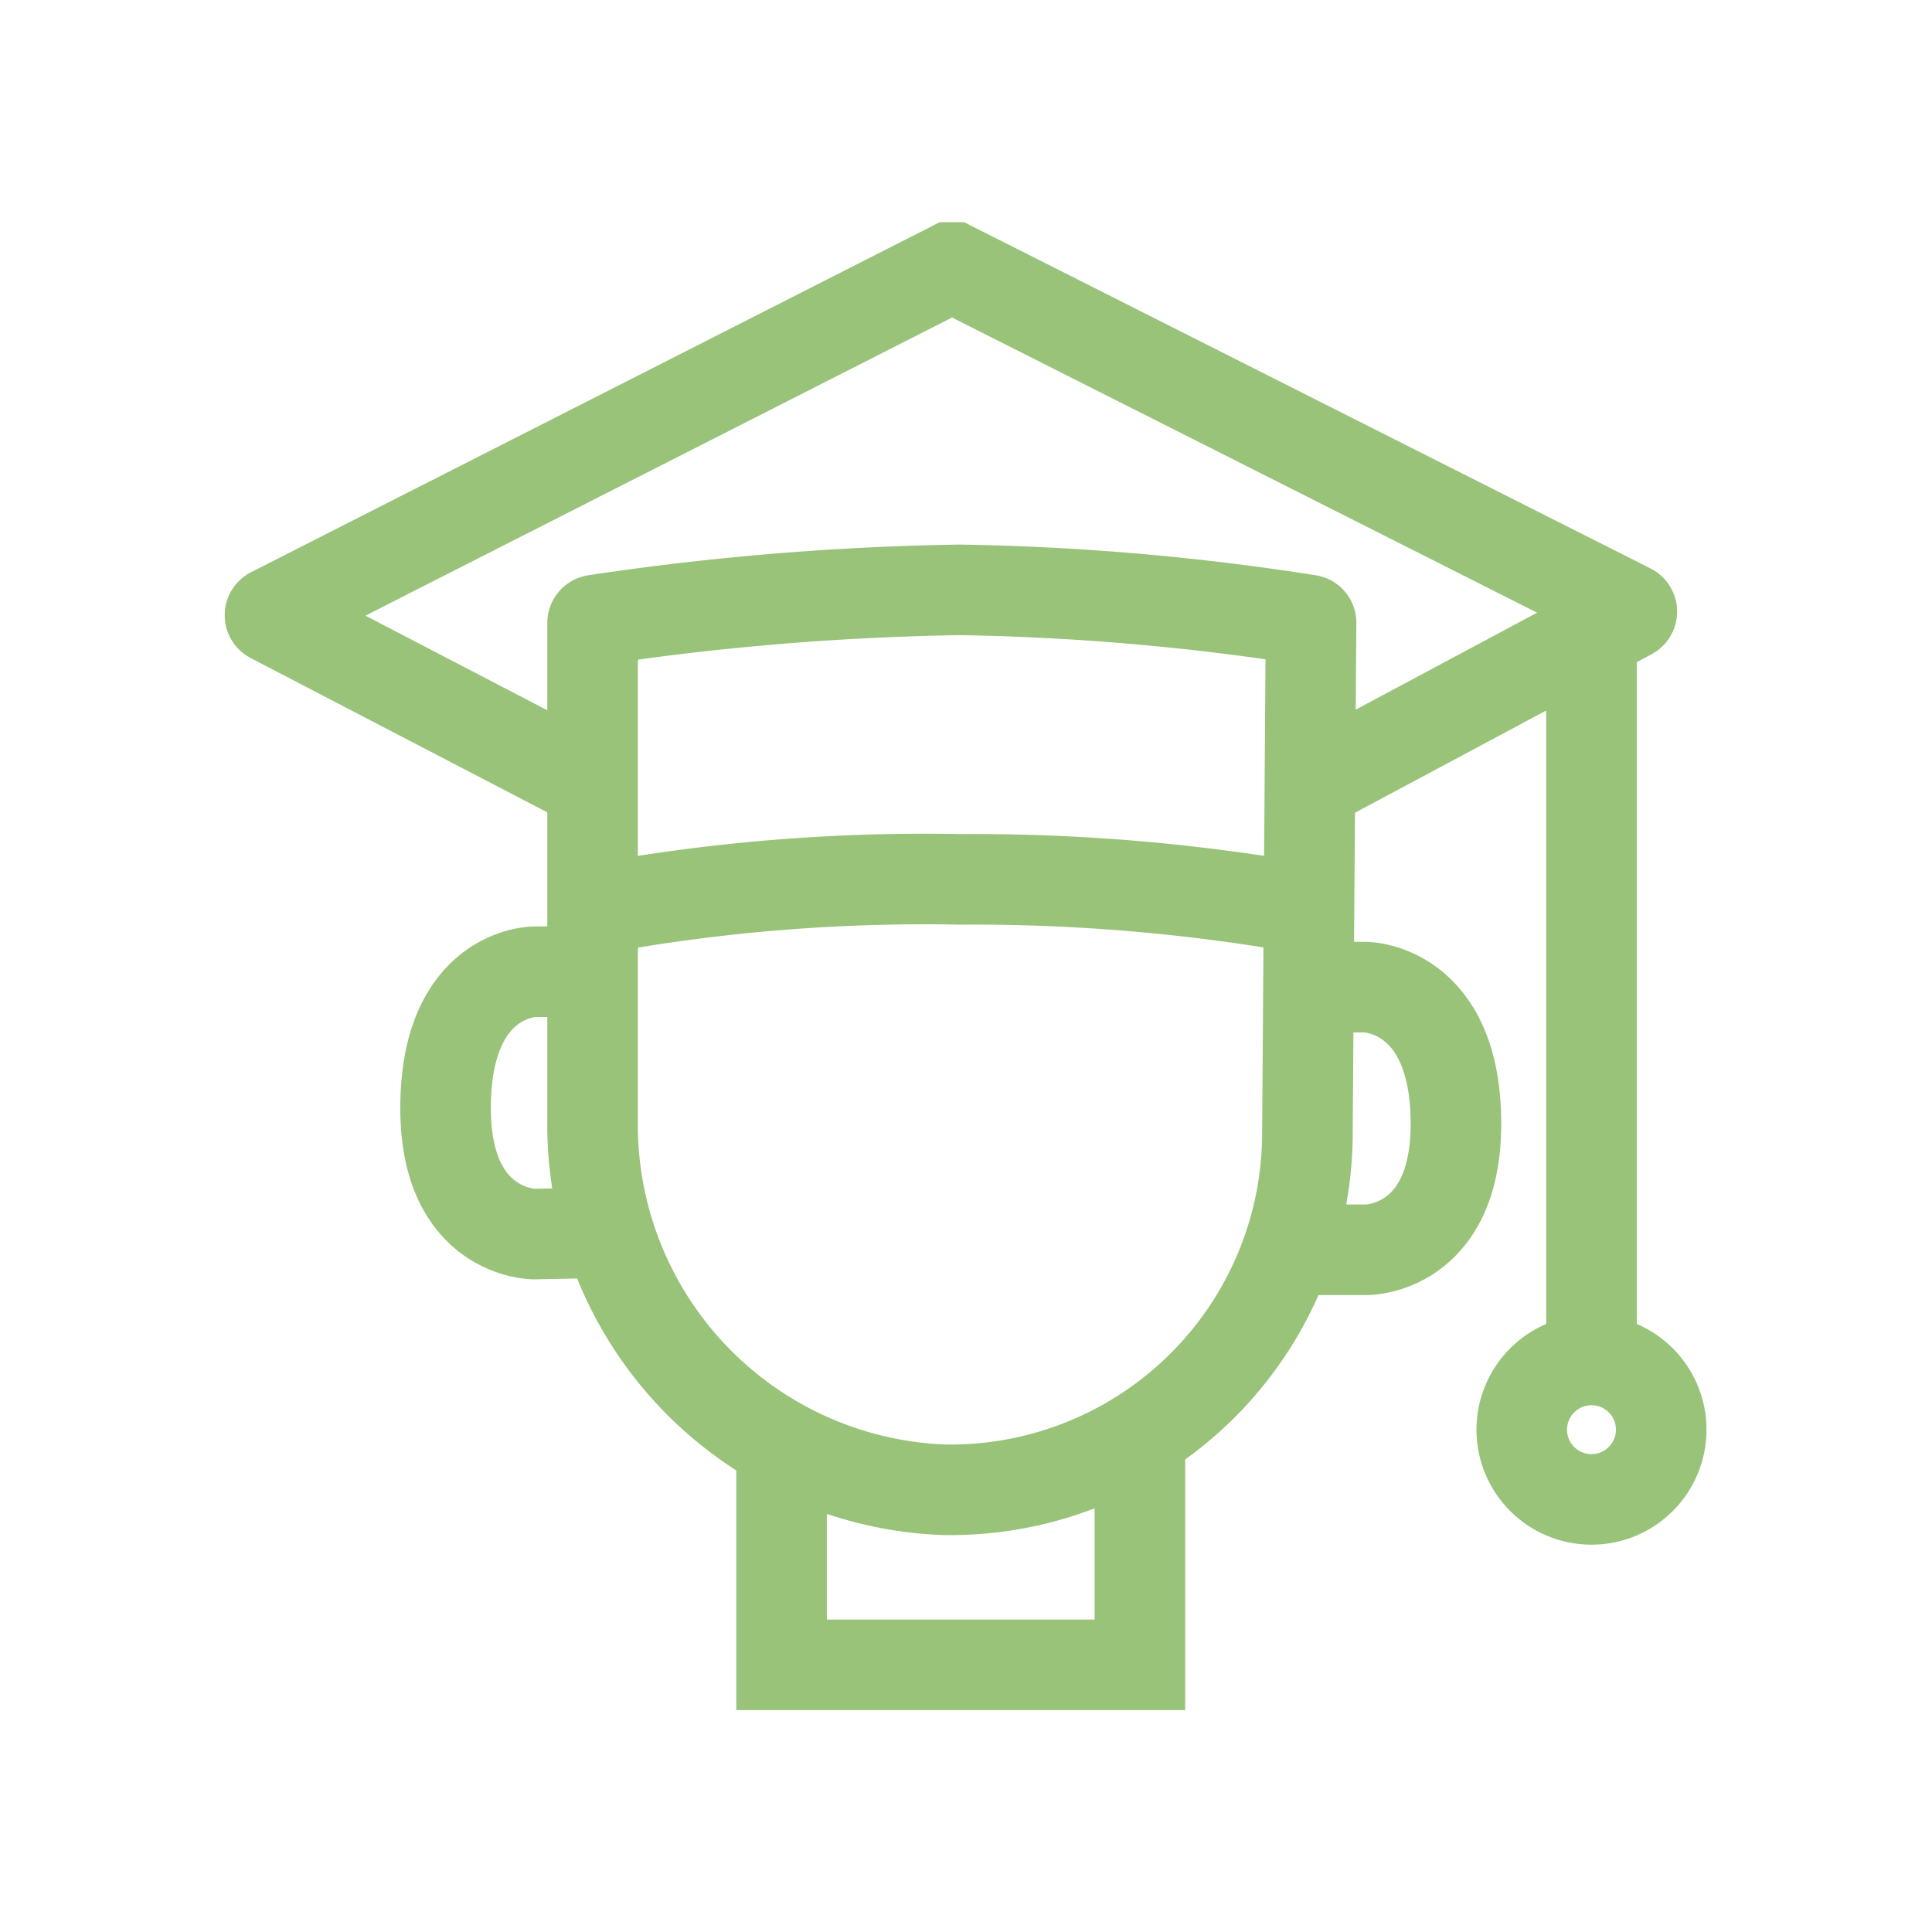 <?xml version="1.0" encoding="utf-8"?><!-- Uploaded to: SVG Repo, www.svgrepo.com, Generator: SVG Repo Mixer Tools -->
<svg width="800px" height="800px" viewBox="0 0 64 64" xmlns="http://www.w3.org/2000/svg" stroke-width="3" stroke="#98C379" fill="none"><path d="M43.31,37.52A11.83,11.83,0,0,1,31.25,49.35,12.1,12.1,0,0,1,19.63,37.12V20.64a.1.1,0,0,1,.08-.1,90.43,90.43,0,0,1,12.08-1,82.5,82.5,0,0,1,11.57,1,.09.09,0,0,1,.07.1Z"/><path d="M19.63,26,9,20.47a.1.1,0,0,1,0-.18L31.49,8.86h.09L54,20.17a.1.1,0,0,1,0,.18L43.43,26"/><path d="M19.63,32.19H17.7s-2.94,0-2.94,4.52c0,4.17,2.93,4.17,2.93,4.17l2.51-.05"/><path d="M43.3,32.7h1.93s3,0,3,4.53c0,4.17-2.94,4.17-2.94,4.17H42.65"/><line x1="52.72" y1="45.04" x2="52.72" y2="21.03"/><circle cx="52.72" cy="47.36" r="2.31"/><polyline points="37.76 47.53 37.76 55.15 25.89 55.15 25.89 47.95"/><path d="M43.43,30.13a63,63,0,0,0-11.61-1,60.25,60.25,0,0,0-12.19,1"/></svg>